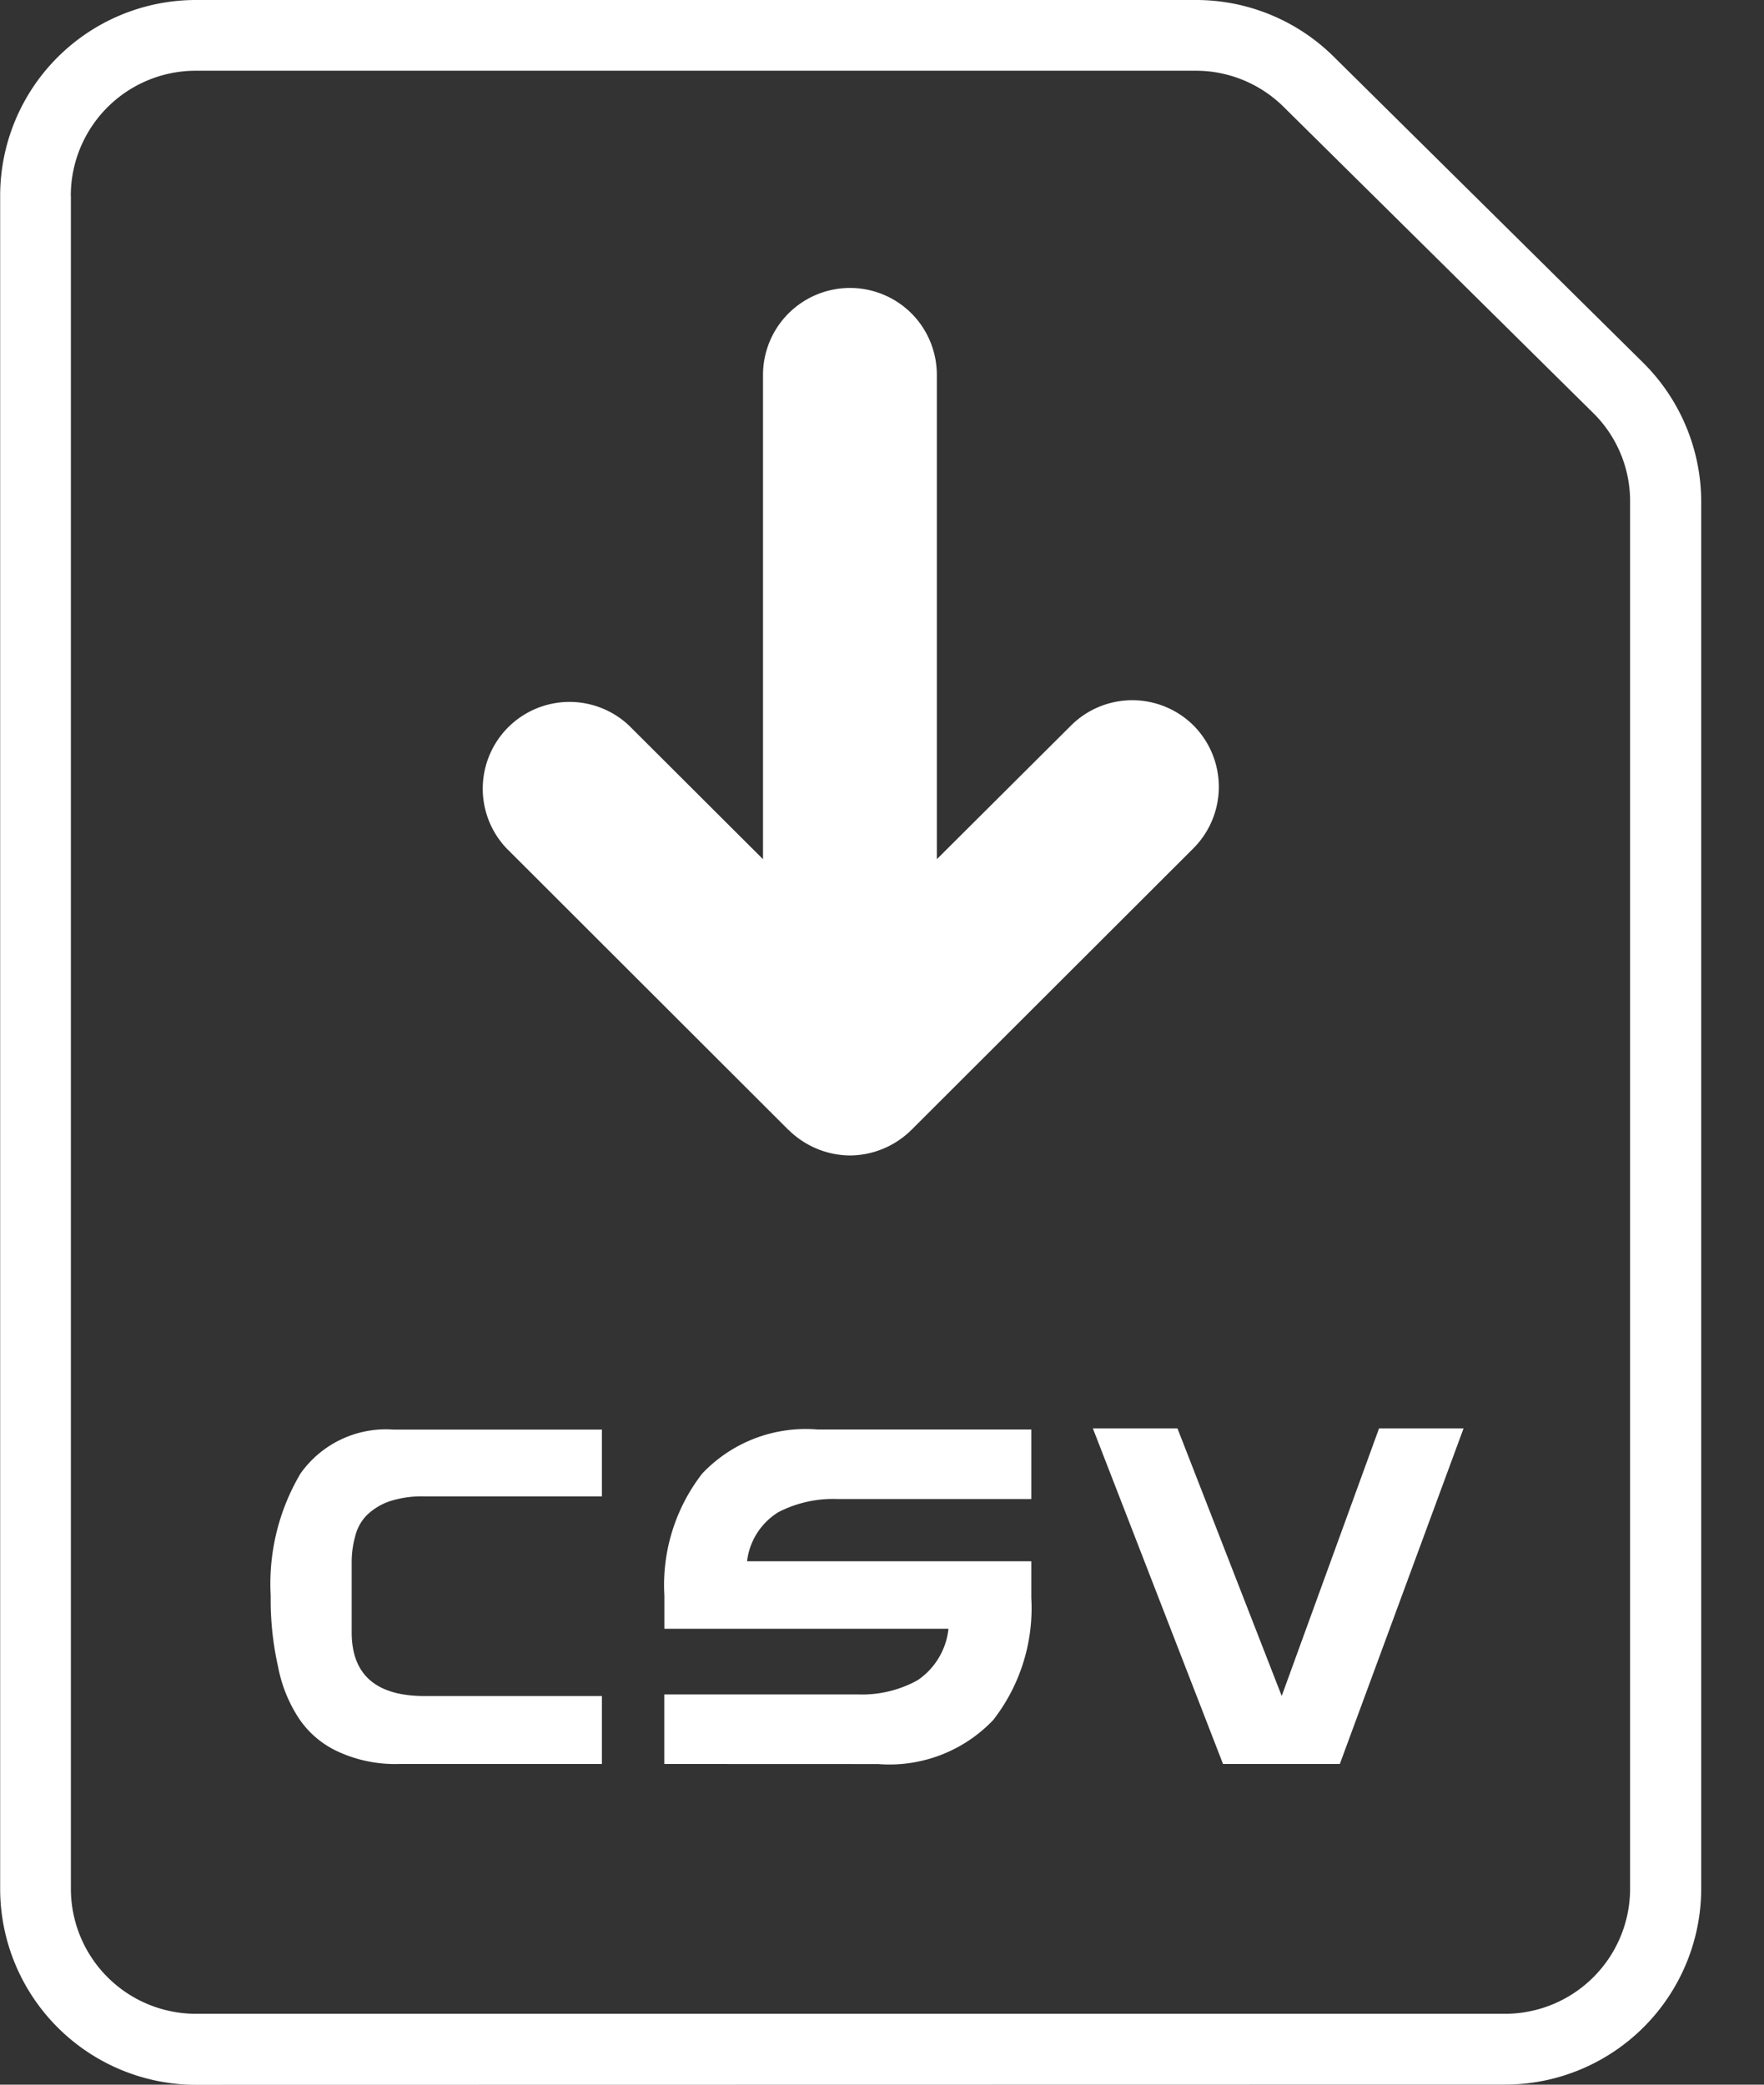 <svg xmlns="http://www.w3.org/2000/svg" width="22" height="26" fill="none"><rect width="100%" height="100%" fill="#333333" stroke="none"/><path fill="#fff" d="M2.444 26.002a2.446 2.446 0 0 1-2.442-2.447V2.442A2.442 2.442 0 0 1 2.444 0h12.465c.643-.002 1.26.25 1.718.7l3.862 3.82a2.448 2.448 0 0 1 .728 1.738v17.294a2.448 2.448 0 0 1-2.445 2.447l-16.328.003ZM.884 2.443v21.113a1.56 1.56 0 0 0 1.56 1.56H18.77a1.561 1.561 0 0 0 1.56-1.56V6.262a1.544 1.544 0 0 0-.462-1.113L16.006 1.33a1.557 1.557 0 0 0-1.1-.448H2.443A1.559 1.559 0 0 0 .883 2.443ZM15.253 22l-1.623-4.185h1.055l1.3 3.337 1.214-3.337h1.054L16.71 22h-1.455Zm-6.968 0v-.867h2.418a1.43 1.43 0 0 0 .742-.178.888.888 0 0 0 .384-.641H8.286V19.9a2.268 2.268 0 0 1 .472-1.522 1.777 1.777 0 0 1 1.44-.549h2.664v.867h-2.418c-.256-.01-.51.047-.737.164a.835.835 0 0 0-.39.612h3.545v.458a2.27 2.27 0 0 1-.475 1.522 1.787 1.787 0 0 1-1.437.549L8.286 22Zm-3.301 0a1.701 1.701 0 0 1-.746-.144 1.18 1.18 0 0 1-.5-.409 1.776 1.776 0 0 1-.27-.66 3.8 3.8 0 0 1-.092-.886 2.7 2.7 0 0 1 .371-1.522 1.305 1.305 0 0 1 1.16-.549h2.6v.833h-2.21a1.3 1.3 0 0 0-.444.063.77.77 0 0 0-.28.173.568.568 0 0 0-.144.265c-.03.108-.044.22-.043.332v.862c0 .53.304.795.91.795h2.211V22H4.985Zm4.85-7.907-3.52-3.516A1.082 1.082 0 0 1 7.846 9.05l1.67 1.666V4.672a1.085 1.085 0 0 1 1.85-.765c.203.203.317.478.318.765v6.044l1.672-1.666a1.083 1.083 0 0 1 1.531 0 1.086 1.086 0 0 1 0 1.527l-3.521 3.516a1.099 1.099 0 0 1-.766.318 1.1 1.1 0 0 1-.764-.318h-.002Z"/></svg>